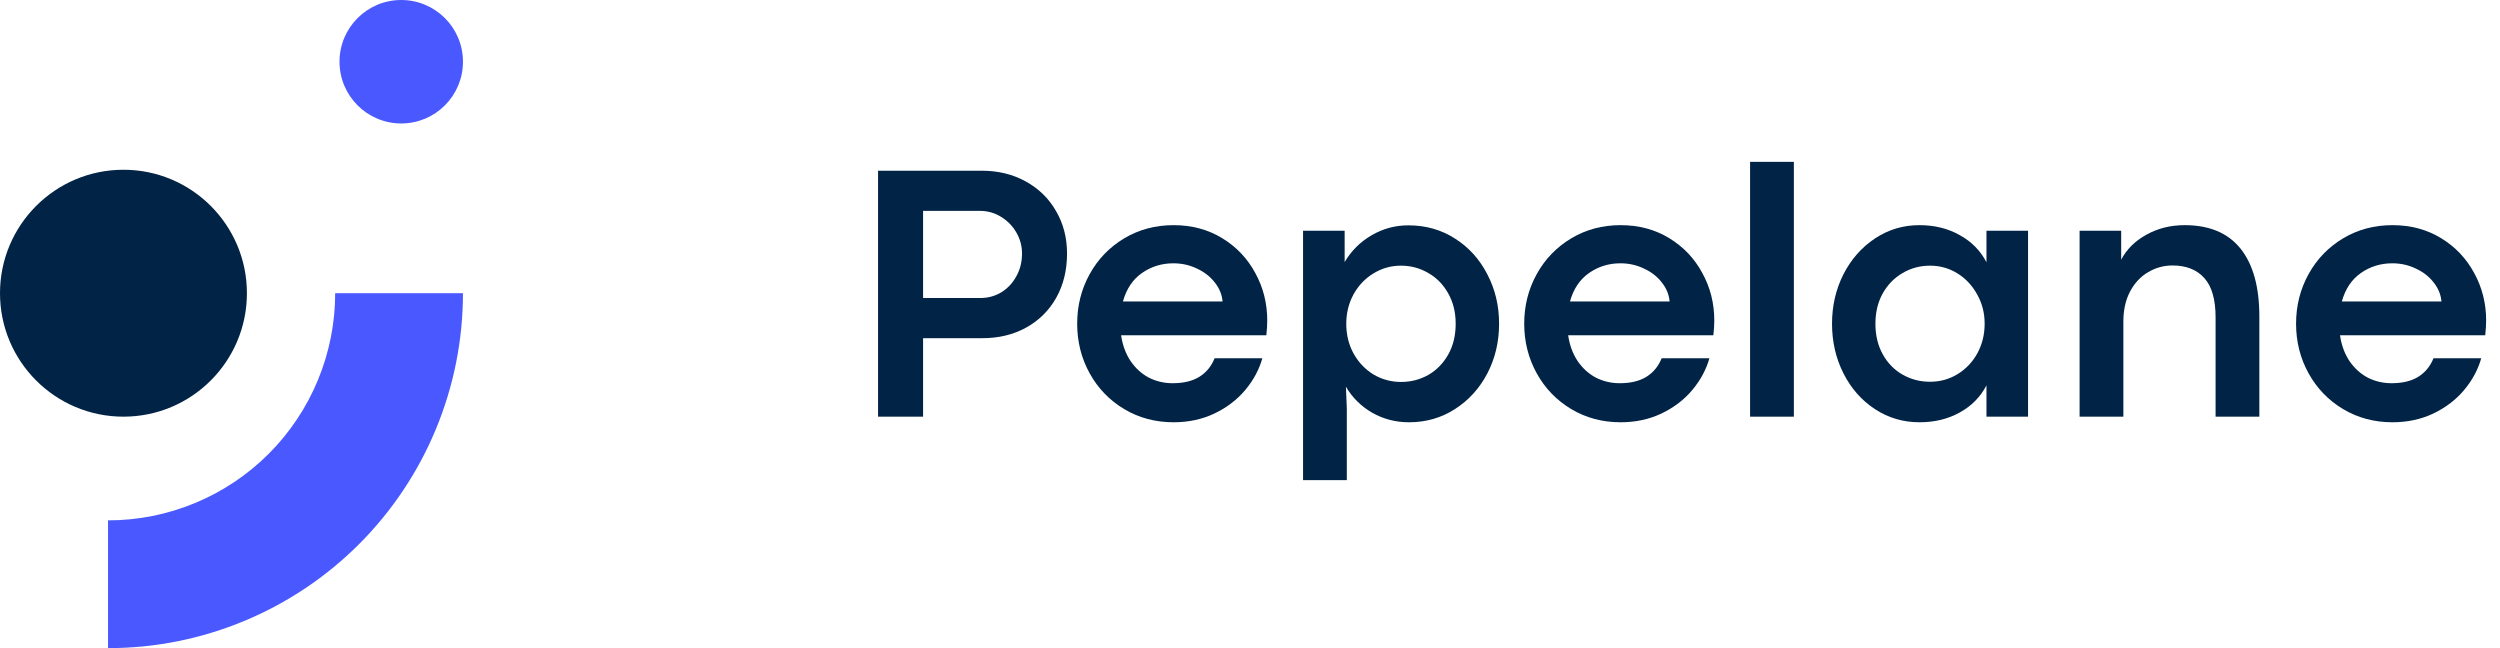 <svg width="162" height="42" viewBox="0 0 162 42" fill="none" xmlns="http://www.w3.org/2000/svg">
<path d="M63.613 11.062C64.676 11.062 65.625 11.293 66.461 11.754C67.305 12.215 67.961 12.855 68.43 13.676C68.906 14.488 69.144 15.406 69.144 16.43C69.144 17.508 68.91 18.465 68.441 19.301C67.973 20.129 67.32 20.773 66.484 21.234C65.656 21.688 64.715 21.914 63.66 21.914H59.816V27H56.898V11.062H63.613ZM63.52 19.312C64.019 19.312 64.477 19.188 64.891 18.938C65.305 18.68 65.629 18.332 65.863 17.895C66.106 17.457 66.227 16.969 66.227 16.43C66.227 15.945 66.106 15.492 65.863 15.07C65.621 14.648 65.289 14.309 64.867 14.051C64.453 13.793 63.996 13.664 63.496 13.664H59.816V19.312H63.52Z" fill="#012345"/>
<path d="M82.117 20.766C82.117 21.031 82.098 21.352 82.059 21.727H72.648C72.742 22.367 72.945 22.922 73.258 23.391C73.578 23.859 73.973 24.219 74.441 24.469C74.918 24.711 75.434 24.832 75.988 24.832C76.691 24.832 77.266 24.695 77.711 24.422C78.164 24.141 78.496 23.738 78.707 23.215H81.801C81.59 23.957 81.219 24.645 80.688 25.277C80.156 25.91 79.488 26.418 78.684 26.801C77.887 27.176 77.008 27.363 76.047 27.363C74.867 27.363 73.801 27.078 72.848 26.508C71.894 25.938 71.148 25.164 70.609 24.188C70.07 23.211 69.801 22.141 69.801 20.977C69.801 19.812 70.07 18.742 70.609 17.766C71.148 16.789 71.894 16.016 72.848 15.445C73.801 14.875 74.867 14.59 76.047 14.59C77.227 14.59 78.277 14.871 79.199 15.434C80.121 15.996 80.836 16.75 81.344 17.695C81.859 18.633 82.117 19.656 82.117 20.766ZM79.223 19.535C79.184 19.09 79.016 18.68 78.719 18.305C78.422 17.922 78.035 17.621 77.559 17.402C77.09 17.176 76.582 17.062 76.035 17.062C75.277 17.062 74.598 17.273 73.996 17.695C73.402 18.109 72.992 18.723 72.766 19.535H79.223Z" fill="#012345"/>
<path d="M87.133 14.953V16.98C87.57 16.246 88.152 15.668 88.879 15.246C89.613 14.816 90.41 14.602 91.269 14.602C92.387 14.602 93.391 14.887 94.281 15.457C95.18 16.027 95.879 16.801 96.379 17.777C96.887 18.746 97.141 19.812 97.141 20.977C97.141 22.148 96.887 23.223 96.379 24.199C95.871 25.168 95.172 25.938 94.281 26.508C93.398 27.078 92.406 27.363 91.305 27.363C90.438 27.363 89.641 27.156 88.914 26.742C88.188 26.32 87.621 25.758 87.215 25.055L87.273 26.449V31.113H84.438V14.953H87.133ZM90.789 24.75C91.43 24.75 92.019 24.598 92.559 24.293C93.098 23.98 93.527 23.539 93.848 22.969C94.168 22.398 94.328 21.734 94.328 20.977C94.328 20.242 94.168 19.59 93.848 19.02C93.535 18.449 93.106 18.008 92.559 17.695C92.019 17.375 91.426 17.215 90.777 17.215C90.137 17.215 89.543 17.383 88.996 17.719C88.457 18.047 88.027 18.5 87.707 19.078C87.394 19.656 87.238 20.289 87.238 20.977C87.238 21.695 87.398 22.344 87.719 22.922C88.039 23.492 88.469 23.941 89.008 24.27C89.555 24.59 90.148 24.75 90.789 24.75Z" fill="#012345"/>
<path d="M111.086 20.766C111.086 21.031 111.066 21.352 111.027 21.727H101.617C101.711 22.367 101.914 22.922 102.227 23.391C102.547 23.859 102.941 24.219 103.41 24.469C103.887 24.711 104.402 24.832 104.957 24.832C105.66 24.832 106.234 24.695 106.68 24.422C107.133 24.141 107.465 23.738 107.676 23.215H110.77C110.559 23.957 110.188 24.645 109.656 25.277C109.125 25.91 108.457 26.418 107.652 26.801C106.855 27.176 105.977 27.363 105.016 27.363C103.836 27.363 102.77 27.078 101.816 26.508C100.863 25.938 100.117 25.164 99.578 24.188C99.039 23.211 98.769 22.141 98.769 20.977C98.769 19.812 99.039 18.742 99.578 17.766C100.117 16.789 100.863 16.016 101.816 15.445C102.77 14.875 103.836 14.59 105.016 14.59C106.195 14.59 107.246 14.871 108.168 15.434C109.09 15.996 109.805 16.75 110.312 17.695C110.828 18.633 111.086 19.656 111.086 20.766ZM108.191 19.535C108.152 19.09 107.984 18.68 107.688 18.305C107.391 17.922 107.004 17.621 106.527 17.402C106.059 17.176 105.551 17.062 105.004 17.062C104.246 17.062 103.566 17.273 102.965 17.695C102.371 18.109 101.961 18.723 101.734 19.535H108.191Z" fill="#012345"/>
<path d="M113.406 10.488H116.242V27H113.406V10.488Z" fill="#012345"/>
<path d="M124.387 27.363C123.324 27.363 122.359 27.078 121.492 26.508C120.625 25.938 119.945 25.164 119.453 24.188C118.961 23.211 118.715 22.141 118.715 20.977C118.715 19.82 118.961 18.754 119.453 17.777C119.953 16.801 120.633 16.027 121.492 15.457C122.359 14.879 123.32 14.59 124.375 14.59C125.359 14.59 126.23 14.805 126.988 15.234C127.754 15.656 128.332 16.242 128.723 16.992V14.953H131.418V27H128.723V24.973C128.332 25.723 127.754 26.309 126.988 26.73C126.23 27.152 125.363 27.363 124.387 27.363ZM125.066 24.738C125.715 24.738 126.309 24.574 126.848 24.246C127.395 23.91 127.824 23.457 128.137 22.887C128.449 22.309 128.605 21.672 128.605 20.977C128.605 20.289 128.445 19.66 128.125 19.09C127.812 18.512 127.387 18.055 126.848 17.719C126.309 17.383 125.715 17.215 125.066 17.215C124.418 17.215 123.824 17.375 123.285 17.695C122.746 18.008 122.316 18.449 121.996 19.02C121.684 19.59 121.527 20.242 121.527 20.977C121.527 21.734 121.688 22.398 122.008 22.969C122.328 23.539 122.758 23.977 123.297 24.281C123.836 24.586 124.426 24.738 125.066 24.738Z" fill="#012345"/>
<path d="M137.453 14.953V16.828C137.805 16.156 138.348 15.617 139.082 15.211C139.824 14.797 140.652 14.59 141.566 14.59C143.168 14.59 144.375 15.098 145.188 16.113C146 17.129 146.406 18.594 146.406 20.508V27H143.57V20.566C143.57 19.41 143.328 18.562 142.844 18.023C142.359 17.477 141.672 17.203 140.781 17.203C140.211 17.203 139.684 17.348 139.199 17.637C138.715 17.918 138.324 18.336 138.027 18.891C137.738 19.438 137.594 20.09 137.594 20.848V27H134.758V14.953H137.453Z" fill="#012345"/>
<path d="M161.102 20.766C161.102 21.031 161.082 21.352 161.043 21.727H151.633C151.727 22.367 151.93 22.922 152.242 23.391C152.562 23.859 152.957 24.219 153.426 24.469C153.902 24.711 154.418 24.832 154.973 24.832C155.676 24.832 156.25 24.695 156.695 24.422C157.148 24.141 157.48 23.738 157.691 23.215H160.785C160.574 23.957 160.203 24.645 159.672 25.277C159.141 25.91 158.473 26.418 157.668 26.801C156.871 27.176 155.992 27.363 155.031 27.363C153.852 27.363 152.785 27.078 151.832 26.508C150.879 25.938 150.133 25.164 149.594 24.188C149.055 23.211 148.785 22.141 148.785 20.977C148.785 19.812 149.055 18.742 149.594 17.766C150.133 16.789 150.879 16.016 151.832 15.445C152.785 14.875 153.852 14.59 155.031 14.59C156.211 14.59 157.262 14.871 158.184 15.434C159.105 15.996 159.82 16.75 160.328 17.695C160.844 18.633 161.102 19.656 161.102 20.766ZM158.207 19.535C158.168 19.09 158 18.68 157.703 18.305C157.406 17.922 157.02 17.621 156.543 17.402C156.074 17.176 155.566 17.062 155.02 17.062C154.262 17.062 153.582 17.273 152.98 17.695C152.387 18.109 151.977 18.723 151.75 19.535H158.207Z" fill="#012345"/>
<circle cx="8" cy="19" r="8" fill="#012345"/>
<circle cx="26" cy="4" r="4" fill="#4959FF"/>
<path d="M7 42C10.02 42 13.011 41.405 15.802 40.249C18.592 39.093 21.128 37.399 23.264 35.264C25.399 33.128 27.093 30.592 28.249 27.802C29.405 25.011 30 22.02 30 19H21.72C21.72 20.933 21.339 22.847 20.599 24.633C19.86 26.419 18.776 28.042 17.409 29.409C16.042 30.776 14.419 31.86 12.633 32.599C10.847 33.339 8.933 33.72 7 33.72L7 42Z" fill="#4959FF"/>
</svg>
